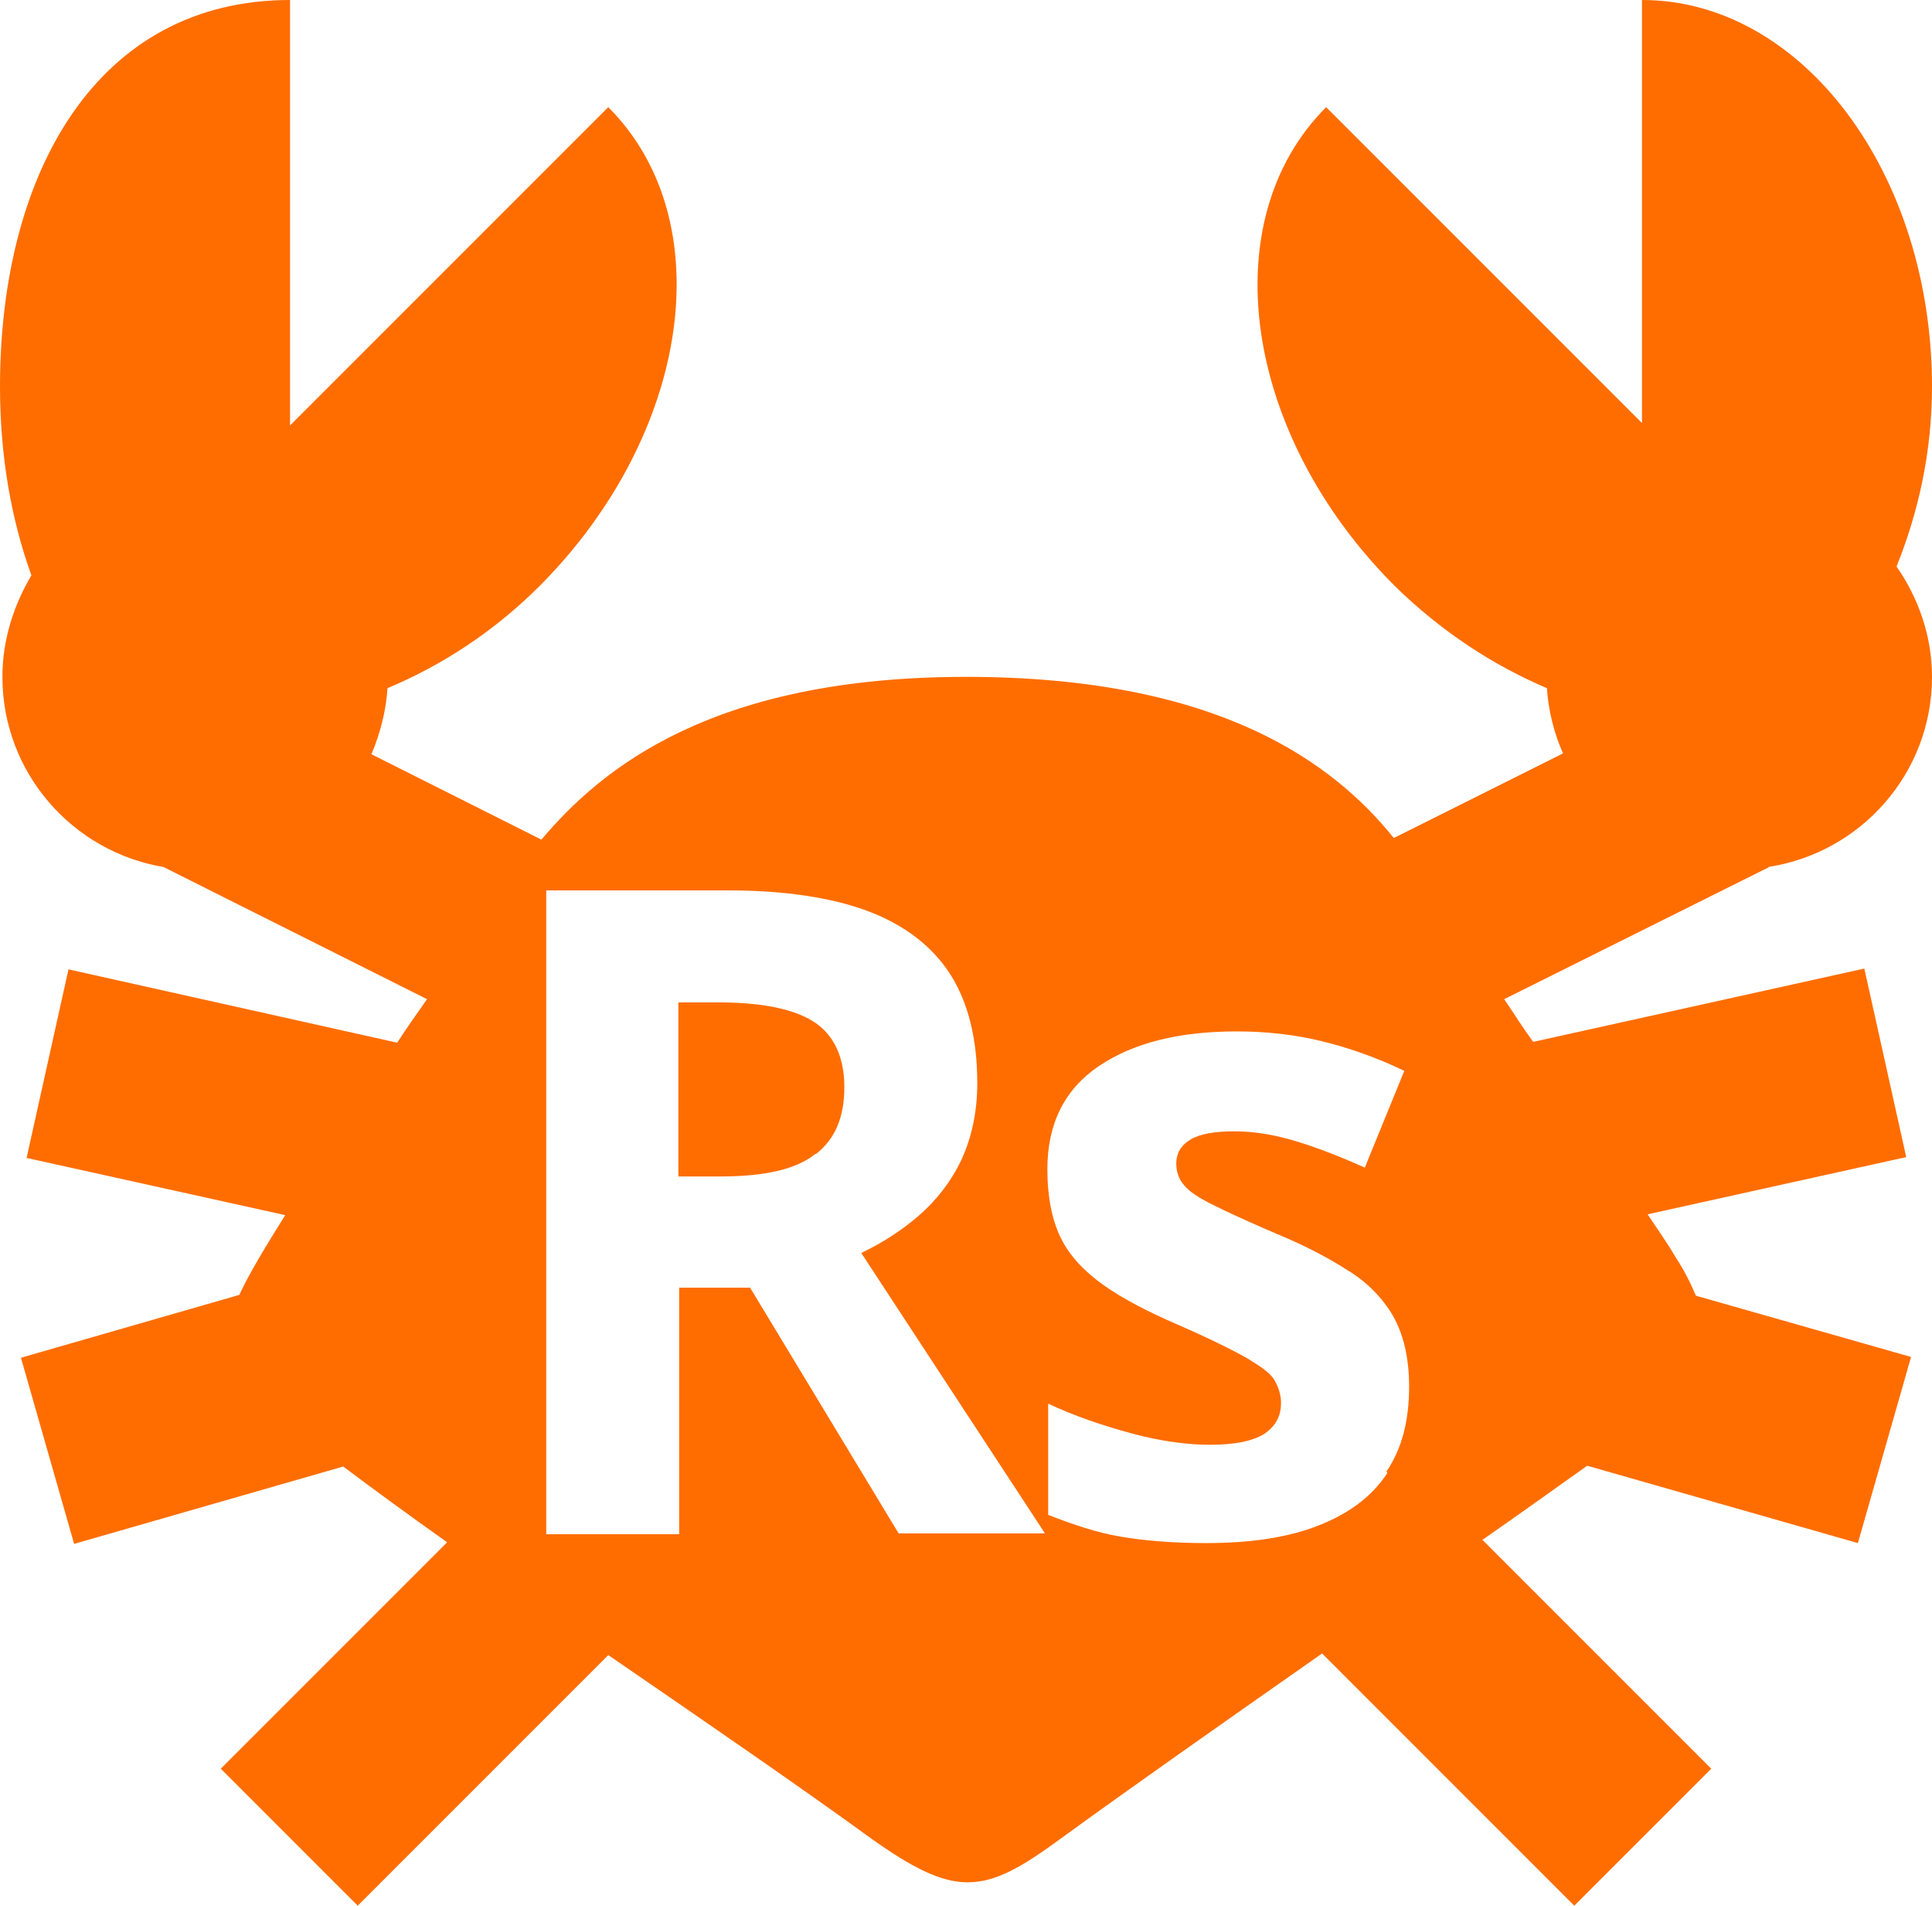 <?xml version="1.0" encoding="UTF-8"?><svg id="a" xmlns="http://www.w3.org/2000/svg" viewBox="0 0 23.98 23.65"><defs><style>.b{fill:#ff6d00;}</style></defs><path class="b" d="M10.13,14.32c.24-.19.35-.46.35-.83s-.13-.65-.38-.81c-.25-.16-.65-.24-1.18-.24h-.5v2.16h.53c.54,0,.94-.09,1.17-.28Z"/><path class="b" d="M23.98,8.4c0-.51-.17-.98-.44-1.37.27-.67.44-1.42.44-2.23,0-2.65-1.61-4.8-3.6-4.8v5.25l-3.92-3.92c-1.41,1.41-1.03,4.06.85,5.94.58.57,1.23.99,1.89,1.27.02.29.09.56.2.81l-2.1,1.05c-.75-.93-2.17-2-5.31-2s-4.52,1.13-5.27,2.02l-2.11-1.06c.11-.26.18-.53.2-.82.67-.28,1.32-.7,1.89-1.27,1.87-1.88,2.26-4.53.85-5.94l-3.95,3.95V0C1.2,0,0,2.15,0,4.8c0,.86.14,1.65.39,2.34-.22.37-.36.8-.36,1.26,0,1.19.87,2.17,2,2.36l3.27,1.64c-.14.2-.24.34-.37.54l-4.08-.91-.52,2.34,3.21.71c-.25.4-.45.73-.57.99l-2.71.78.66,2.31,3.34-.96c.4.3.81.6,1.29.94l-2.81,2.81,1.7,1.7,3.11-3.11c1.21.83,2.43,1.67,3.24,2.26.53.38.89.56,1.22.56.36,0,.69-.2,1.18-.56.81-.59,2.02-1.44,3.22-2.28l3.13,3.13,1.7-1.7-2.84-2.84c.46-.32.92-.65,1.3-.92l3.36.96.66-2.31-2.67-.76c-.07-.16-.13-.29-.26-.49-.08-.14-.24-.37-.34-.52l3.21-.71-.52-2.34-4.11.91c-.14-.19-.23-.34-.36-.53l3.29-1.64h-.02c1.15-.17,2.04-1.16,2.04-2.36ZM11.16,19.04l-1.85-3.06h-.88v3.06h-1.65v-7.99h2.26c.7,0,1.29.09,1.74.26s.8.44,1.02.79c.22.35.33.8.33,1.34,0,.36-.07.68-.2.96-.13.27-.31.5-.53.69s-.46.34-.71.46l2.28,3.48h-1.83ZM17.22,18.28c-.19.29-.47.5-.85.65-.38.15-.84.22-1.4.22-.41,0-.77-.03-1.06-.08-.3-.05-.59-.15-.9-.27v-1.38c.32.15.67.27,1.04.37.37.1.7.14.97.14.32,0,.54-.05.68-.14.14-.1.2-.22.2-.38,0-.1-.03-.19-.08-.28s-.17-.17-.35-.28c-.18-.1-.46-.24-.85-.41-.37-.16-.68-.32-.92-.49s-.42-.36-.53-.58-.17-.51-.17-.86c0-.56.21-.99.64-1.28s1-.43,1.71-.43c.37,0,.72.04,1.05.12.33.08.68.2,1.03.37l-.49,1.2c-.29-.13-.57-.24-.83-.32-.26-.08-.52-.13-.79-.13-.24,0-.42.03-.54.1s-.18.17-.18.3c0,.1.03.19.09.26.06.08.18.16.36.25.18.09.44.21.79.36.34.14.63.29.88.45.25.15.44.35.57.57.13.23.2.52.2.88,0,.42-.09.77-.28,1.05Z"/></svg>